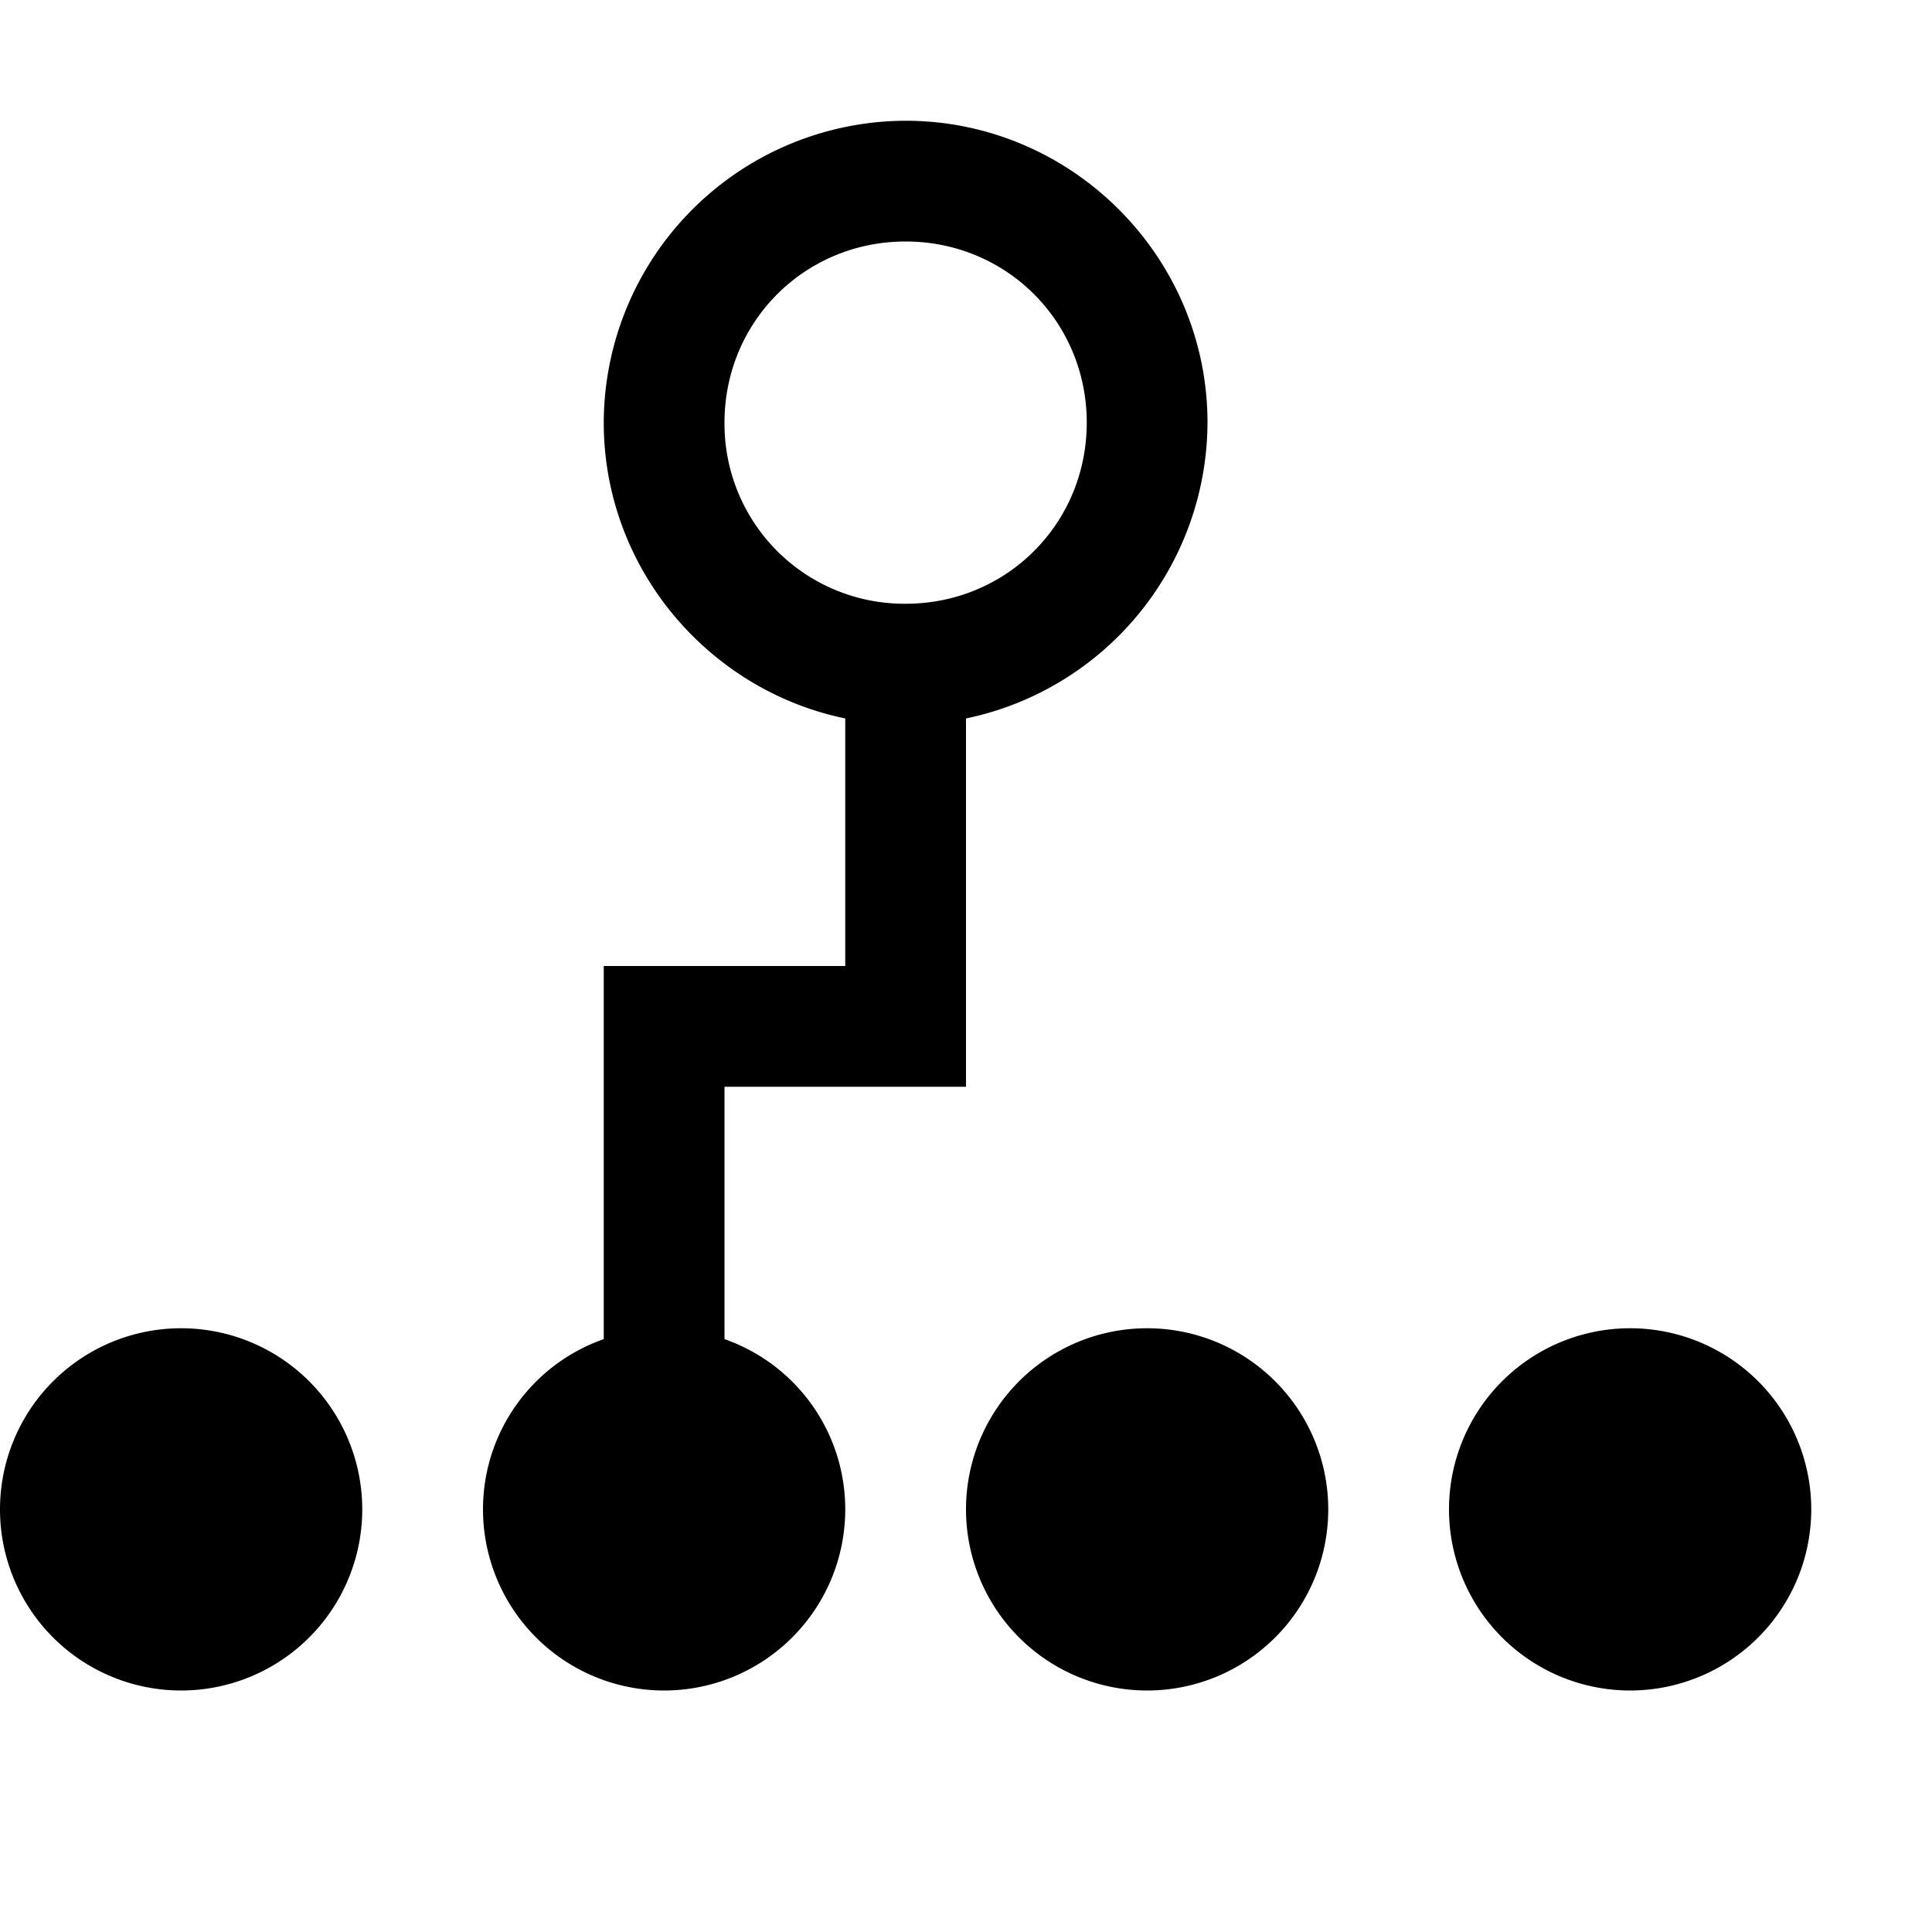 <svg xmlns="http://www.w3.org/2000/svg" viewBox="0 0 16 16"><path d="M7.5 1A2.507 2.507 0 0 0 5 3.5c0 1.203.863 2.215 2 2.45V8H5v3.09c-.598.21-1 .773-1 1.41a1.5 1.5 0 0 0 3 0c0-.637-.402-1.2-1-1.41V9h2V5.95a2.512 2.512 0 0 0 2-2.45C10 2.125 8.875 1 7.5 1zm0 1C8.336 2 9 2.664 9 3.5S8.336 5 7.5 5A1.49 1.49 0 0 1 6 3.5C6 2.664 6.664 2 7.5 2zm-6 9a1.5 1.5 0 1 0 0 3 1.5 1.5 0 0 0 0-3zm8 0a1.5 1.5 0 1 0 0 3 1.5 1.5 0 0 0 0-3zm4 0a1.5 1.5 0 1 0 0 3 1.5 1.5 0 0 0 0-3z"/></svg>